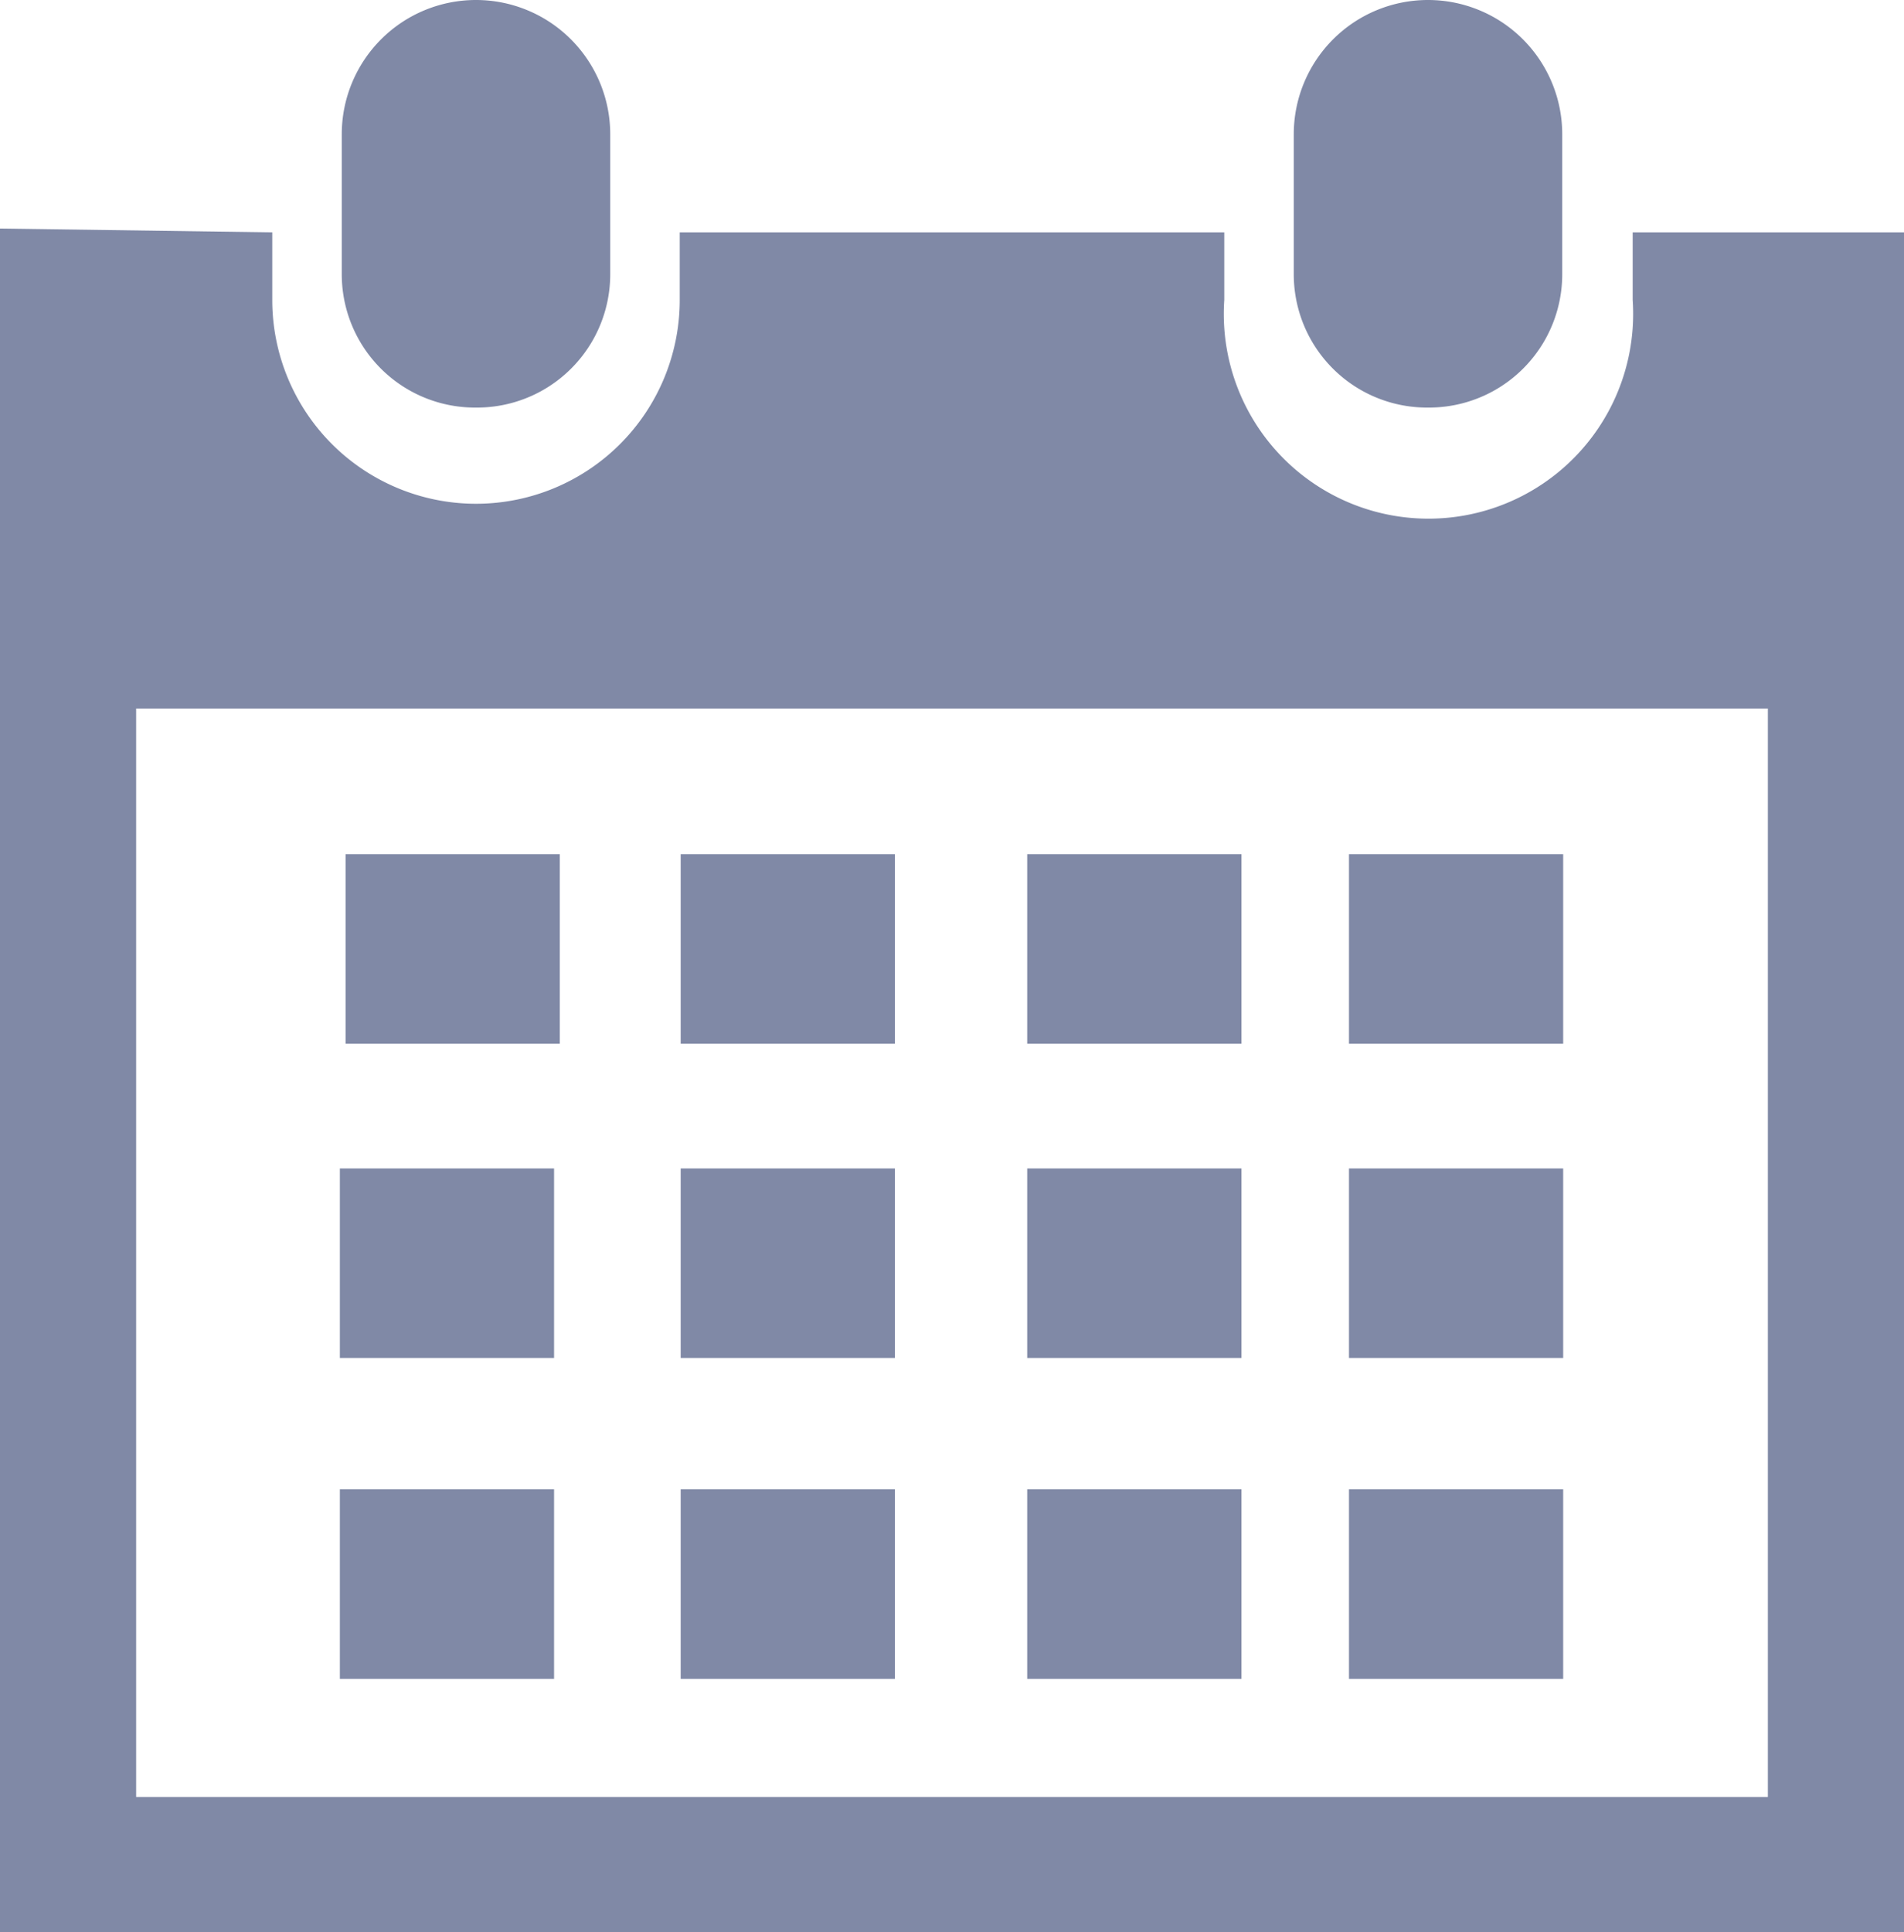 <svg xmlns="http://www.w3.org/2000/svg" viewBox="0 0 20 20.29"><defs><style>.cls-1{fill:#8089a6;}</style></defs><g id="Слой_2" data-name="Слой 2"><g id="Слой_1-2" data-name="Слой 1"><path class="cls-1" d="M15,4.28a1.4,1.4,0,0,0,1.41-1.4V1.41a1.41,1.41,0,0,0-2.82,0V2.88A1.4,1.4,0,0,0,15,4.28Z"/><path class="cls-1" d="M18.57,18.87H1.43V7.44H18.57ZM20,2.44H17.15v.71a2.15,2.15,0,1,1-4.29,0V2.44H7.14v.71a2.14,2.14,0,1,1-4.28,0V2.44L0,2.4V20.29H20Z"/><path class="cls-1" d="M5,4.28a1.4,1.4,0,0,0,1.41-1.4V1.41a1.41,1.41,0,0,0-2.82,0V2.88A1.4,1.4,0,0,0,5,4.28Z"/><rect class="cls-1" x="7.15" y="8.97" width="2.25" height="1.99"/><rect class="cls-1" x="3.63" y="8.97" width="2.25" height="1.99"/><rect class="cls-1" x="10.79" y="8.97" width="2.25" height="1.99"/><rect class="cls-1" x="14.17" y="8.97" width="2.25" height="1.99"/><rect class="cls-1" x="7.15" y="12.27" width="2.25" height="1.99"/><rect class="cls-1" x="10.79" y="12.27" width="2.25" height="1.99"/><rect class="cls-1" x="14.17" y="12.27" width="2.25" height="1.99"/><rect class="cls-1" x="7.15" y="15.64" width="2.25" height="1.99"/><rect class="cls-1" x="3.57" y="12.27" width="2.25" height="1.99"/><rect class="cls-1" x="3.57" y="15.64" width="2.25" height="1.99"/><rect class="cls-1" x="10.79" y="15.64" width="2.25" height="1.99"/><rect class="cls-1" x="14.17" y="15.64" width="2.25" height="1.99"/></g></g></svg>